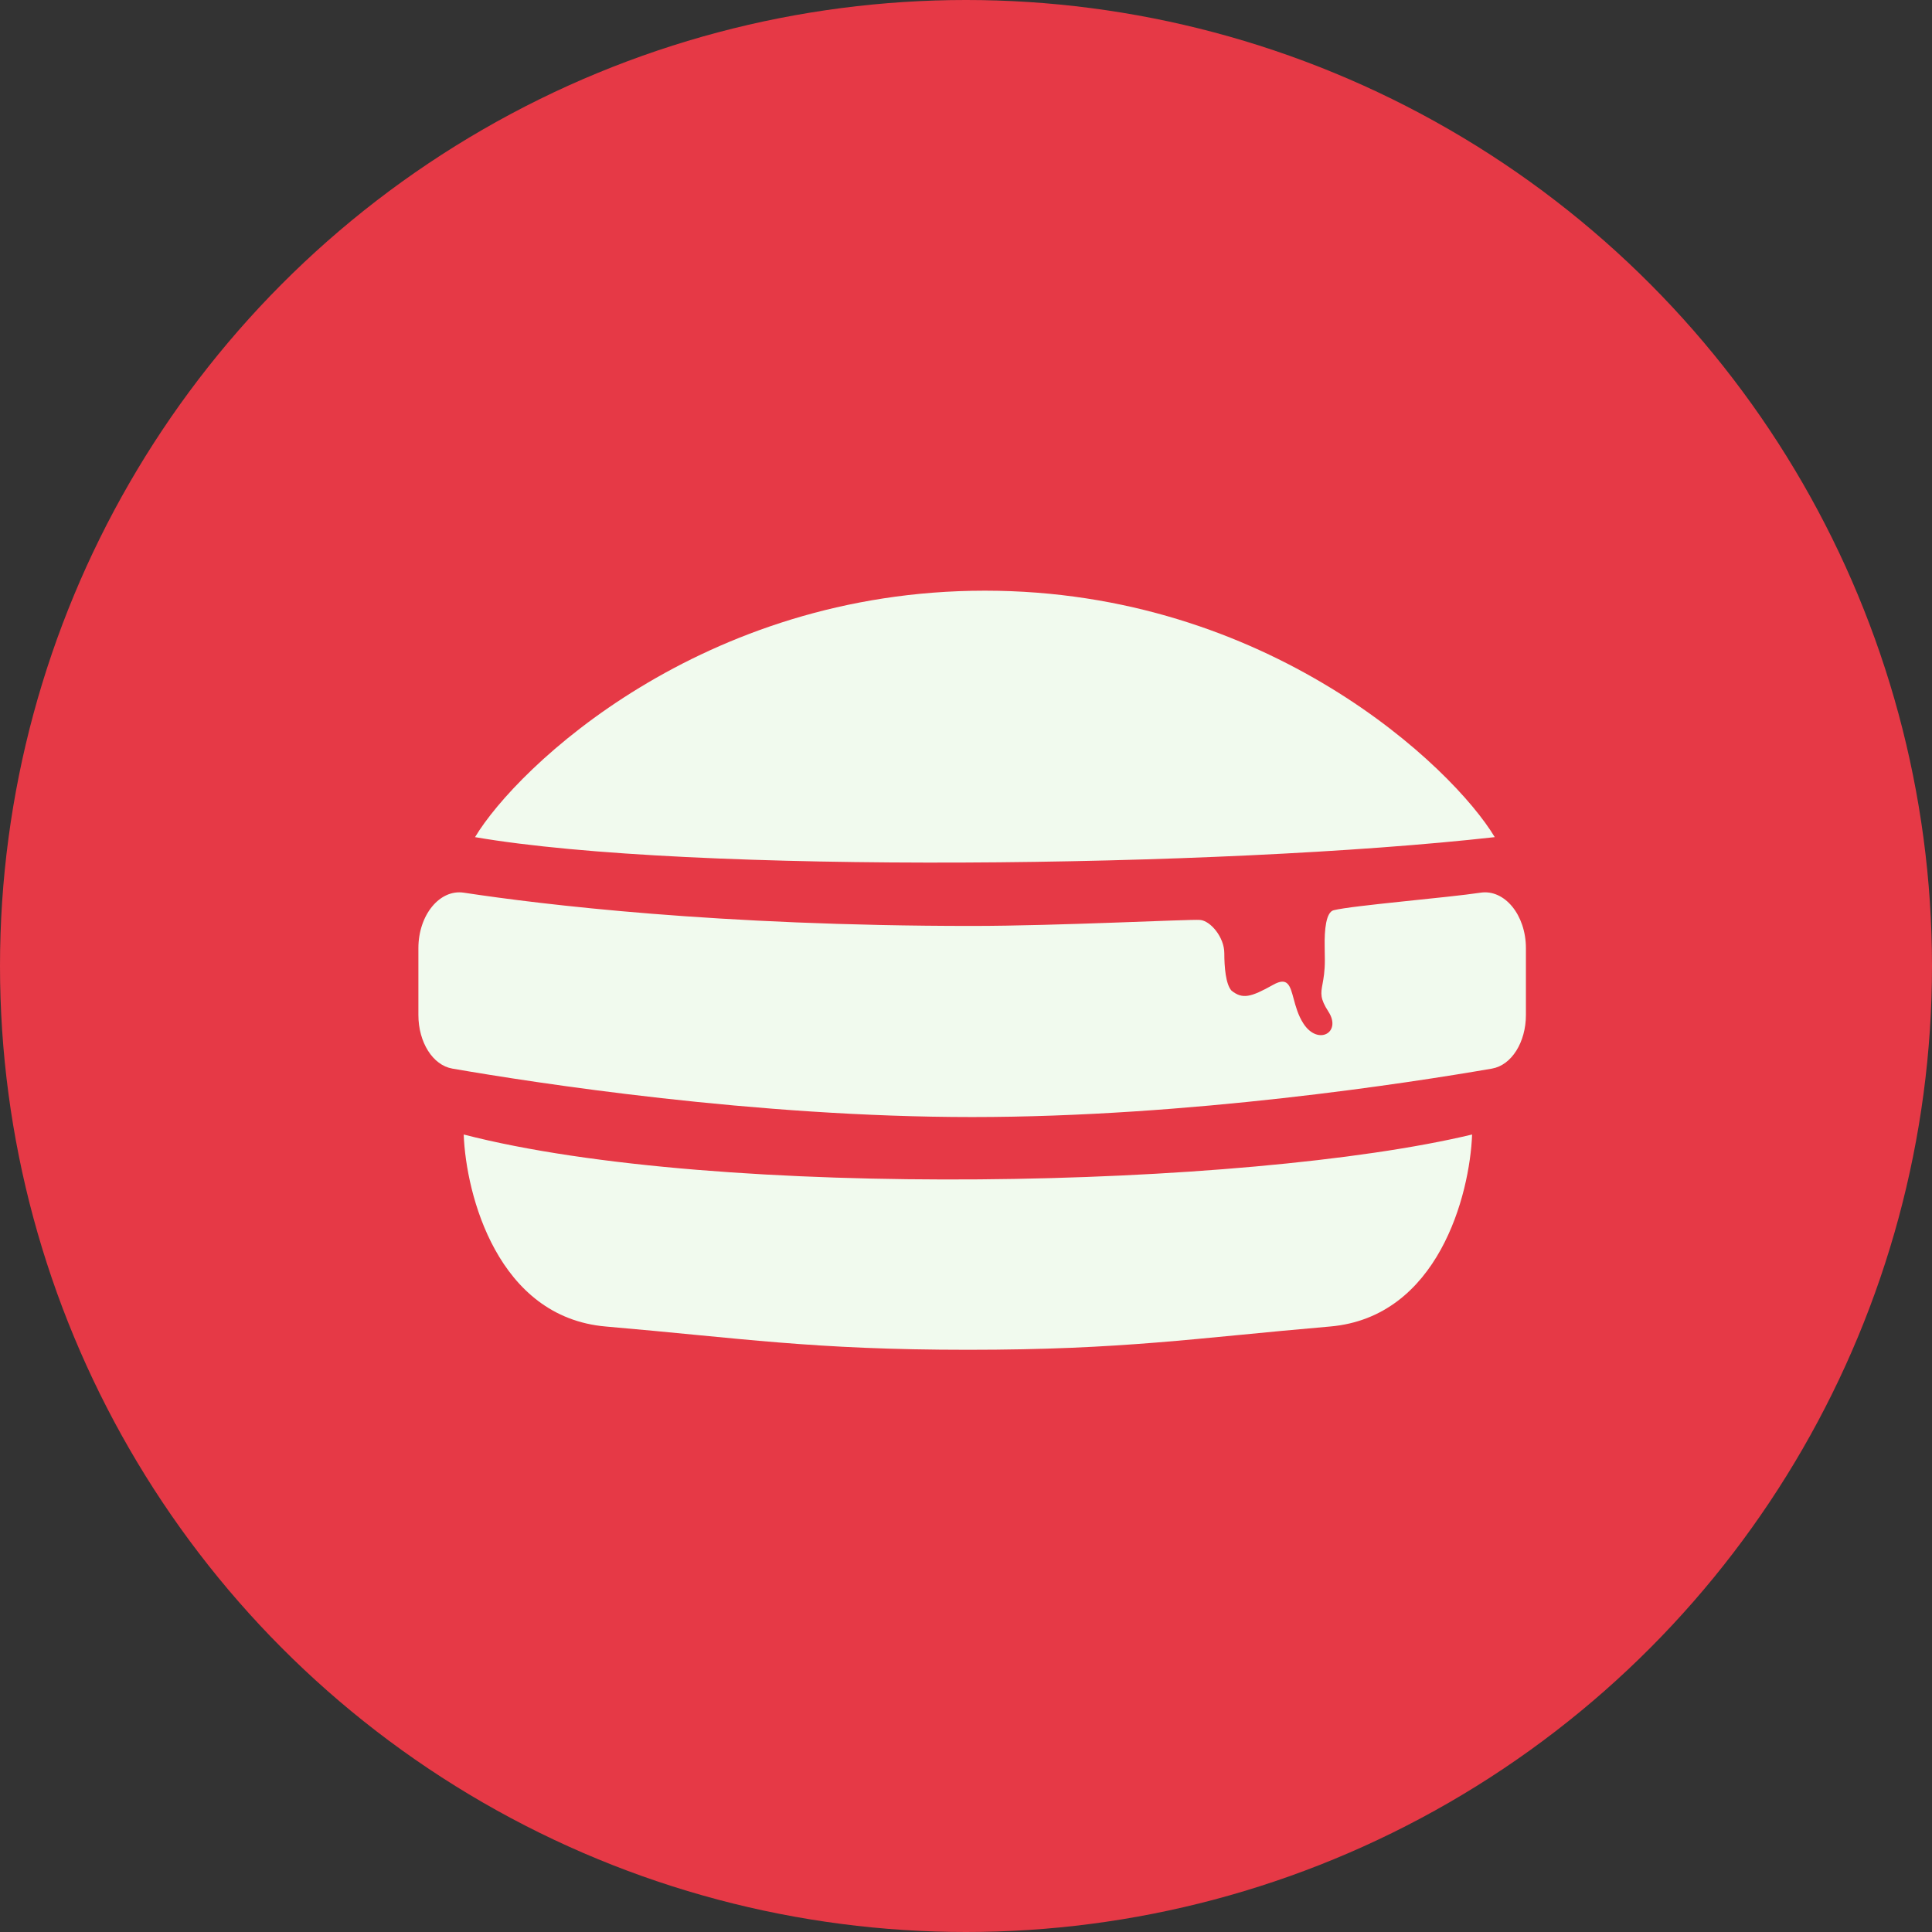 <svg width="157" height="157" fill="none" xmlns="http://www.w3.org/2000/svg"><rect width="100%" height="100%" fill="#333333" stroke="none"/><circle cx="78.5" cy="78.5" r="78.5" fill="#E63946"/><path d="M80.036 48c-23.007 0-38.02 14.337-41.433 20.028 17.467 3.004 60.524 2.503 82.865 0C118.056 62.338 103.043 48 80.036 48zM49.232 107.797c-8.8-.757-11.366-10.717-11.55-15.603 20.69 5.346 63.69 4.374 81.945 0-.184 4.886-2.75 14.846-11.55 15.603-10.999.946-16.773 1.891-29.422 1.891-12.65 0-18.424-.945-29.423-1.891zM37.688 72.542C35.738 72.246 34 74.347 34 77.054v5.43c0 2.21 1.167 4.078 2.756 4.353 6.703 1.16 24.605 3.938 42.244 3.938s35.541-2.779 42.244-3.938c1.589-.275 2.756-2.142 2.756-4.353v-5.43c0-2.707-1.739-4.808-3.688-4.512-2.637.401-10.374 1.039-11.932 1.425-.617.152-.763 1.553-.733 2.989.007.316.014.67.014 1.075 0 .898-.105 1.472-.187 1.92-.145.786-.217 1.182.48 2.263 1.094 1.697-.858 2.786-2.039.955-.429-.664-.626-1.396-.791-2.01-.29-1.079-.483-1.792-1.66-1.133-1.847 1.036-2.499 1.178-3.383.482-.478-.516-.59-1.935-.59-3.044 0-1.308-1.128-2.64-1.97-2.707-.842-.067-11.617.488-18.521.488-20.674 0-34.974-1.74-41.312-2.703z" fill="#F1FAEE"/></svg>
